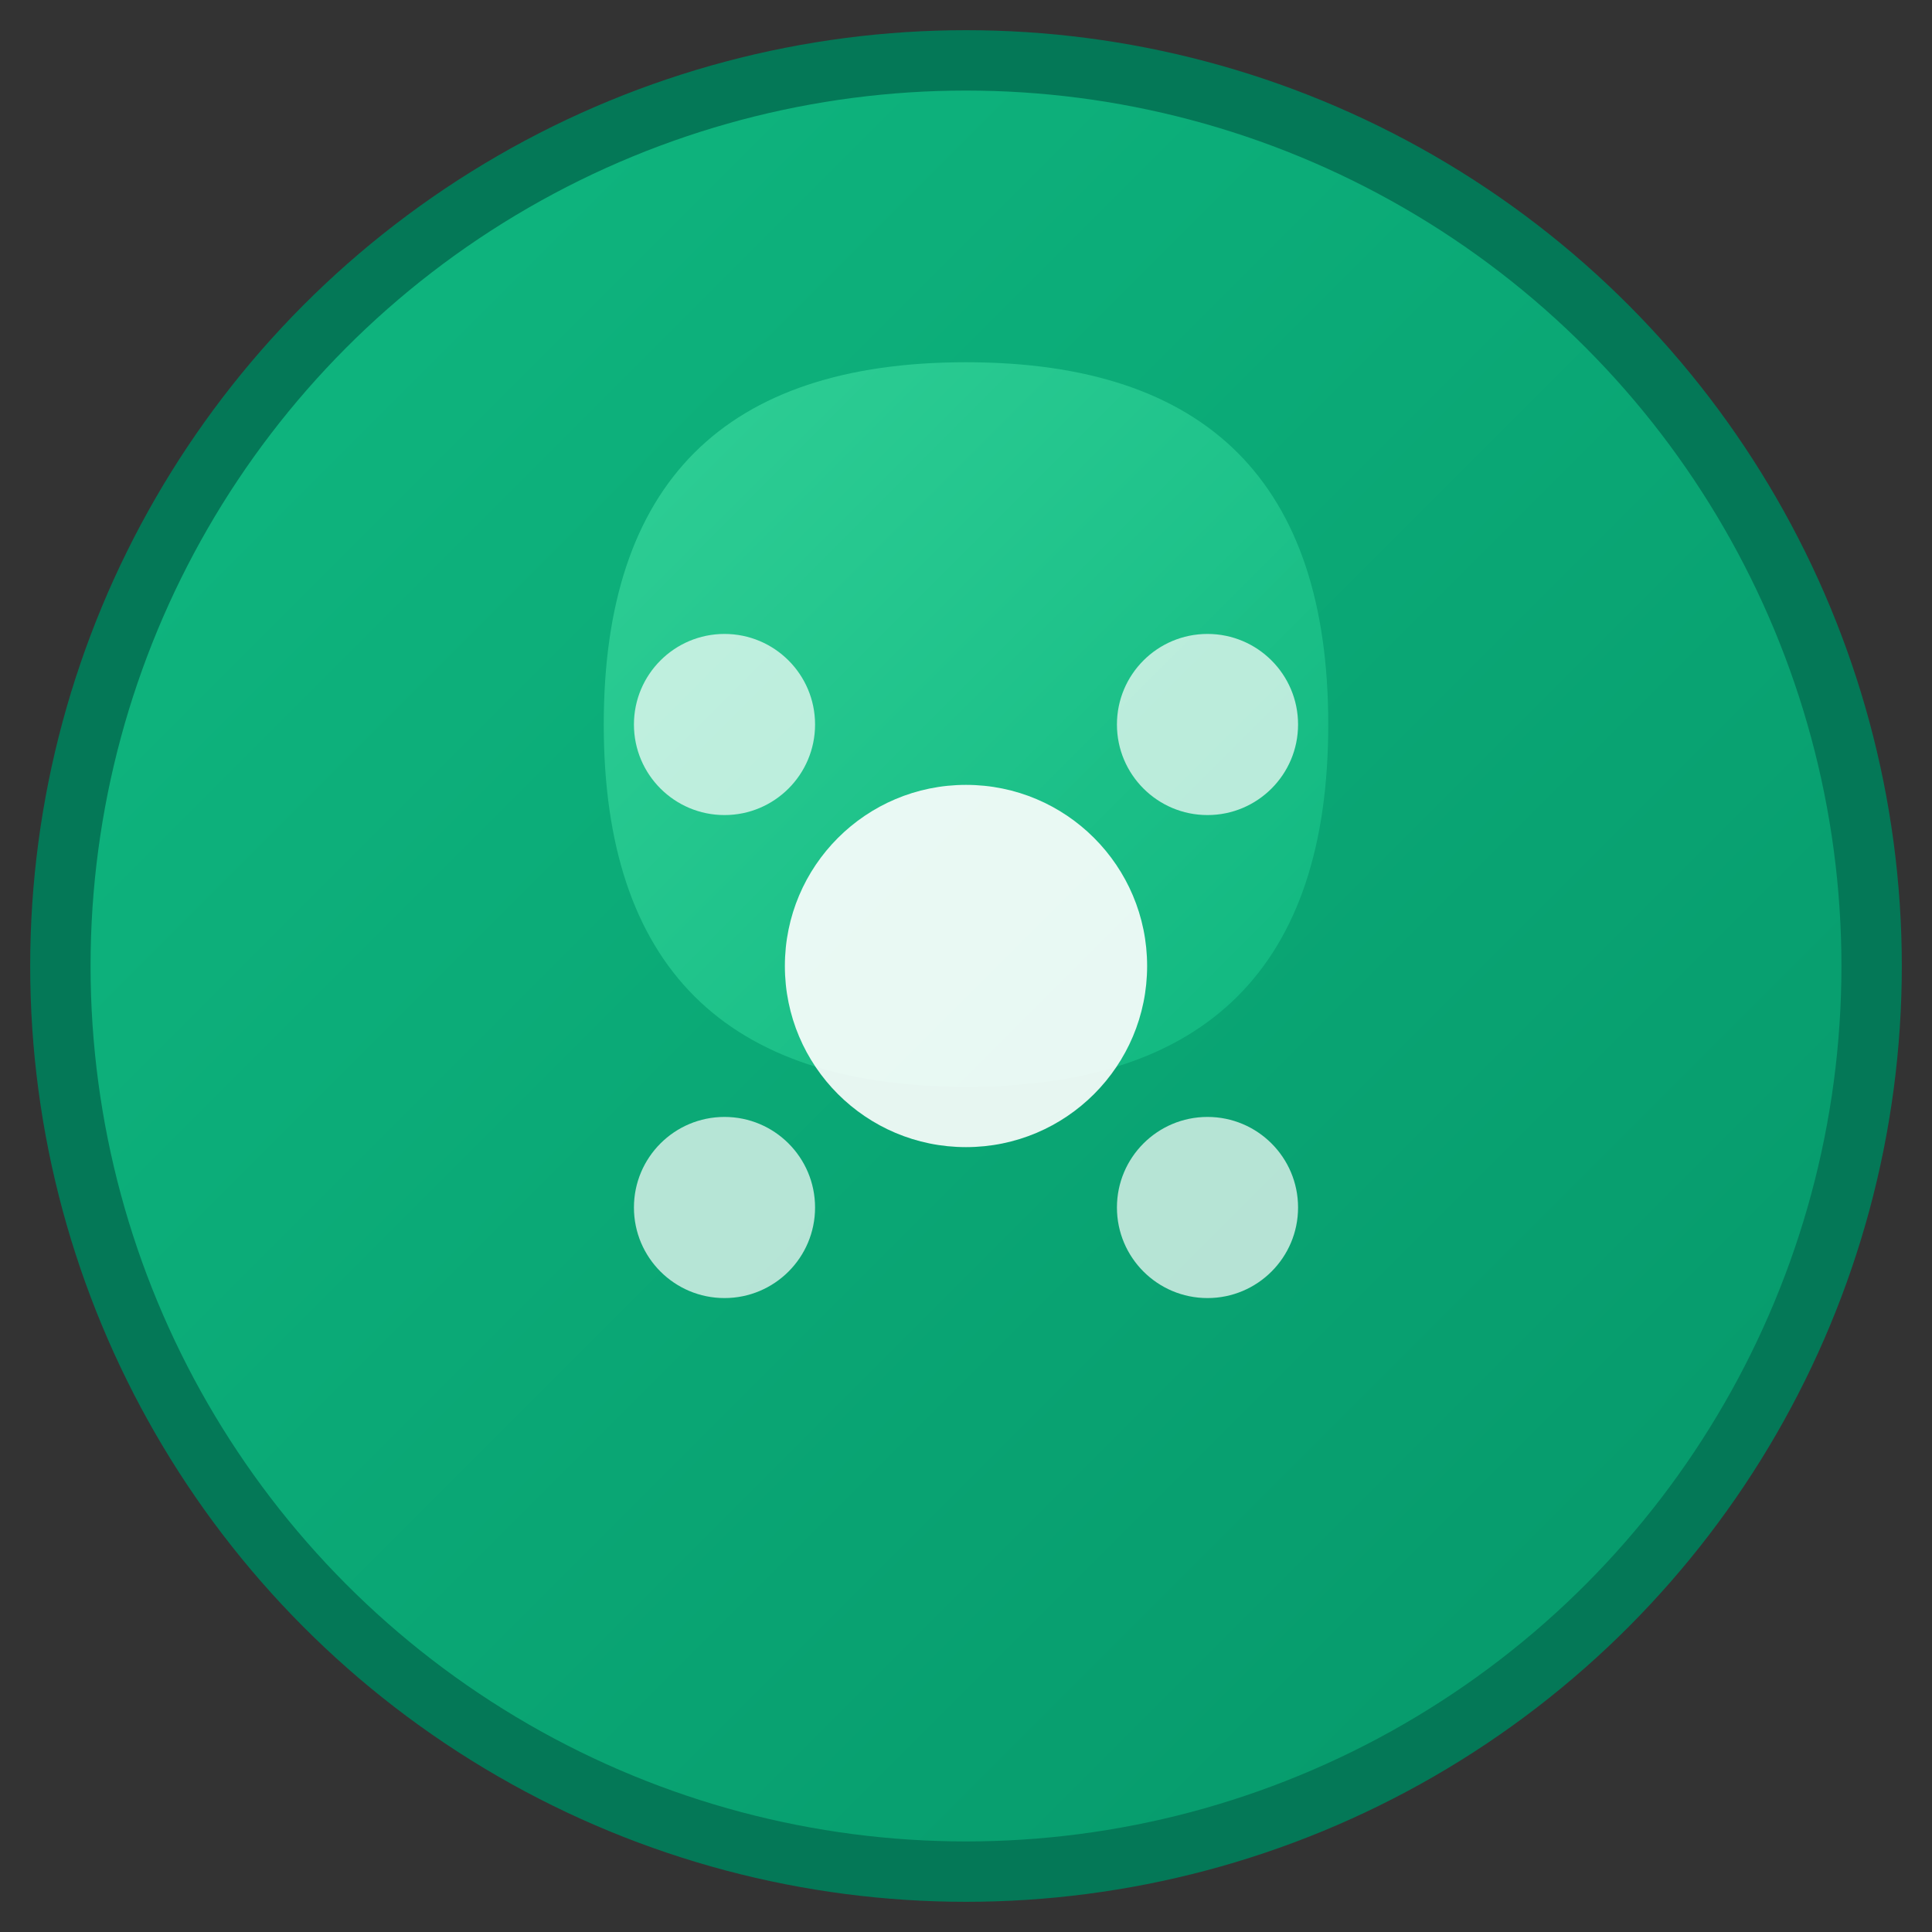 <svg xmlns="http://www.w3.org/2000/svg" viewBox="0 0 32 32" width="32" height="32">
  <rect x="0" y="0" width="32" height="32" fill="#333333" stroke="none"/>
  <defs>
    <linearGradient id="grad1" x1="0%" y1="0%" x2="100%" y2="100%">
      <stop offset="0%" style="stop-color:#10B981;stop-opacity:1" />
      <stop offset="100%" style="stop-color:#059669;stop-opacity:1" />
    </linearGradient>
    <linearGradient id="grad2" x1="0%" y1="0%" x2="100%" y2="100%">
      <stop offset="0%" style="stop-color:#34D399;stop-opacity:1" />
      <stop offset="100%" style="stop-color:#10B981;stop-opacity:1" />
    </linearGradient>
  </defs>
  
  <!-- 背景圆形 -->
  <circle cx="16" cy="16" r="15" fill="url(#grad1)" stroke="#047857" stroke-width="1"/>
  
  <!-- 叶子图案 -->
  <path d="M16 6 C20 6, 22 8, 22 12 C22 16, 20 18, 16 18 C12 18, 10 16, 10 12 C10 8, 12 6, 16 6 Z" fill="url(#grad2)" opacity="0.9"/>
  
  <!-- 中心圆点 -->
  <circle cx="16" cy="16" r="3" fill="#FFFFFF" opacity="0.9"/>
  
  <!-- 装饰性小圆点 -->
  <circle cx="12" cy="12" r="1.5" fill="#FFFFFF" opacity="0.7"/>
  <circle cx="20" cy="12" r="1.5" fill="#FFFFFF" opacity="0.7"/>
  <circle cx="12" cy="20" r="1.5" fill="#FFFFFF" opacity="0.7"/>
  <circle cx="20" cy="20" r="1.5" fill="#FFFFFF" opacity="0.7"/>
</svg> 